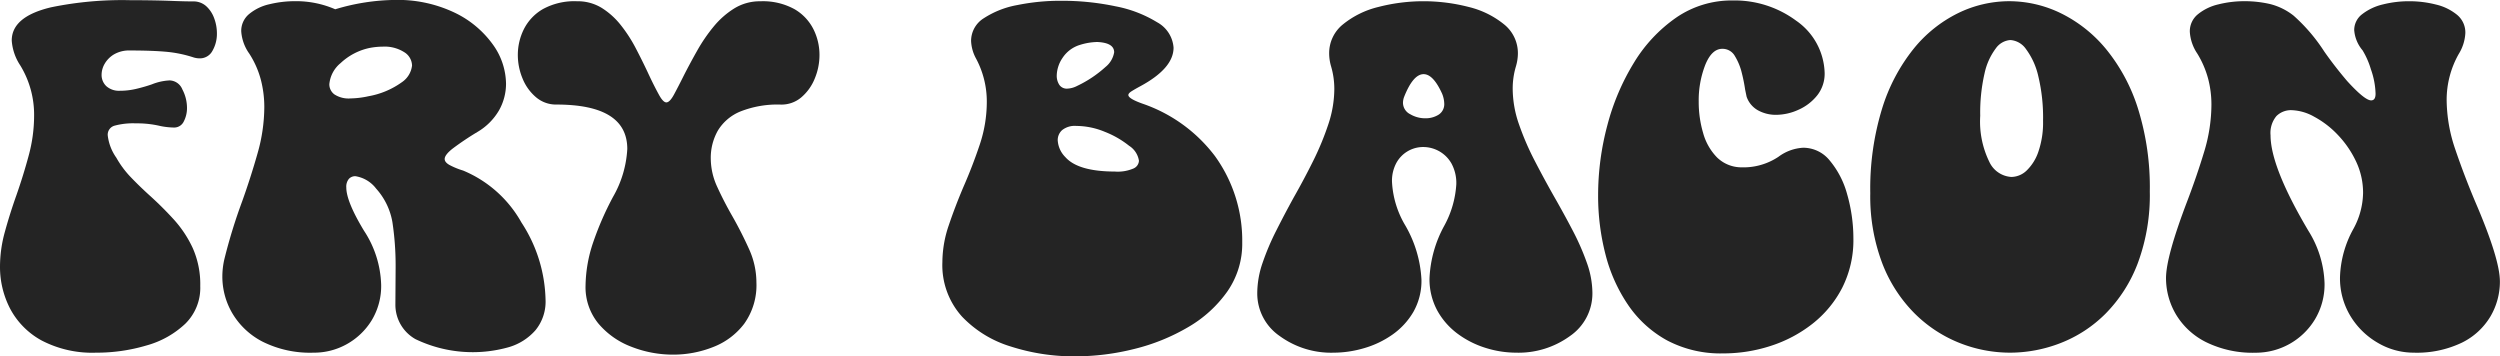 <svg xmlns="http://www.w3.org/2000/svg" width="248.705" height="35.45" viewBox="0 0 248.705 35.45">
  <g id="그룹_821" data-name="그룹 821" transform="translate(-63.977 -74.583)">
    <path id="패스_1450" data-name="패스 1450" d="M73.547,109.667a10.859,10.859,0,0,1-5.42-1.209A7.707,7.707,0,0,1,64.99,105.3a9.026,9.026,0,0,1-1.013-4.223,13,13,0,0,1,.488-3.443q.488-1.782,1.147-3.637.684-1.953,1.221-3.943a15.168,15.168,0,0,0,.537-3.967A9.4,9.4,0,0,0,66,81.1a5.093,5.093,0,0,1-.855-2.49q0-2.369,3.907-3.3a35.076,35.076,0,0,1,7.91-.708q2.3,0,4.175.073,1.269.049,2.05.049a1.877,1.877,0,0,1,1.307.476,2.989,2.989,0,0,1,.793,1.209,4.293,4.293,0,0,1,.269,1.489,3.386,3.386,0,0,1-.44,1.733,1.409,1.409,0,0,1-1.294.757,2.041,2.041,0,0,1-.61-.1,12.213,12.213,0,0,0-2.771-.561q-1.428-.122-3.528-.122a2.968,2.968,0,0,0-1.6.39,2.627,2.627,0,0,0-.928.94A2.194,2.194,0,0,0,74.084,82a1.528,1.528,0,0,0,.476,1.16,1.892,1.892,0,0,0,1.355.452,6.983,6.983,0,0,0,1.66-.2q.806-.193,1.514-.439a5.425,5.425,0,0,1,1.758-.391,1.41,1.41,0,0,1,1.269.891,3.952,3.952,0,0,1,.464,1.844,2.868,2.868,0,0,1-.317,1.342,1.054,1.054,0,0,1-1,.611,7.335,7.335,0,0,1-1.319-.147,9.958,9.958,0,0,0-2.441-.268,7.093,7.093,0,0,0-2.136.232.929.929,0,0,0-.672.964,4.808,4.808,0,0,0,.855,2.222,9.531,9.531,0,0,0,1.465,1.965q.879.915,1.88,1.819,1.22,1.1,2.368,2.356a11.29,11.29,0,0,1,1.892,2.856,8.873,8.873,0,0,1,.744,3.772,5,5,0,0,1-1.489,3.748,9.16,9.16,0,0,1-3.857,2.16A17.35,17.35,0,0,1,73.547,109.667Z" fill="#242424"/>
    <path id="패스_1451" data-name="패스 1451" d="M95.178,109.667a10.58,10.58,0,0,1-5.066-1.087,7.445,7.445,0,0,1-3.015-2.82,7.2,7.2,0,0,1-1-3.662,7.666,7.666,0,0,1,.195-1.709A53.581,53.581,0,0,1,88.073,94.6q.855-2.392,1.526-4.761a16.894,16.894,0,0,0,.672-4.614,10.846,10.846,0,0,0-.342-2.7,9.074,9.074,0,0,0-1.148-2.6,4.32,4.32,0,0,1-.805-2.222,2.168,2.168,0,0,1,.781-1.721,4.8,4.8,0,0,1,2.014-.976,10.806,10.806,0,0,1,2.6-.305,9.712,9.712,0,0,1,3.955.805,21.264,21.264,0,0,1,5.884-.928,13.142,13.142,0,0,1,5.981,1.258A9.959,9.959,0,0,1,113,79a6.789,6.789,0,0,1,1.318,3.907,5.4,5.4,0,0,1-.695,2.649,5.97,5.97,0,0,1-2.161,2.16,28.712,28.712,0,0,0-2.454,1.648q-.794.623-.793,1.038c0,.212.154.407.464.586a7.386,7.386,0,0,0,1.367.561,11.869,11.869,0,0,1,5.81,5.176,14.552,14.552,0,0,1,2.393,7.666,4.49,4.49,0,0,1-1,3.04,5.613,5.613,0,0,1-2.6,1.672,13.144,13.144,0,0,1-9.338-.781,3.918,3.918,0,0,1-2-3.418l.024-3.784a29.008,29.008,0,0,0-.317-4.419,6.68,6.68,0,0,0-1.624-3.357,3.211,3.211,0,0,0-2.063-1.233.859.859,0,0,0-.647.268,1.207,1.207,0,0,0-.256.855q0,1.392,1.758,4.3a10.282,10.282,0,0,1,1.709,5.371,6.577,6.577,0,0,1-.94,3.54,6.742,6.742,0,0,1-2.466,2.368A6.658,6.658,0,0,1,95.178,109.667Zm3.686-25.293a8.968,8.968,0,0,0,1.782-.22,8.084,8.084,0,0,0,3.309-1.392,2.314,2.314,0,0,0,1.013-1.66,1.6,1.6,0,0,0-.781-1.331,3.637,3.637,0,0,0-2.125-.549,7.29,7.29,0,0,0-1.269.122,6,6,0,0,0-2.93,1.514,3.073,3.073,0,0,0-1.123,2.1,1.248,1.248,0,0,0,.5,1.013A2.6,2.6,0,0,0,98.864,84.374Z" fill="#242424"/>
    <path id="패스_1452" data-name="패스 1452" d="M130.944,109.862a11.312,11.312,0,0,1-4.15-.781,7.992,7.992,0,0,1-3.284-2.308,5.7,5.7,0,0,1-1.281-3.8A13.889,13.889,0,0,1,123,98.656a30.231,30.231,0,0,1,1.965-4.492,10.7,10.7,0,0,0,1.416-4.761q0-4.419-7.056-4.419a3.058,3.058,0,0,1-2.014-.72,4.757,4.757,0,0,1-1.343-1.856,6.1,6.1,0,0,1-.476-2.38,5.713,5.713,0,0,1,.6-2.539,4.8,4.8,0,0,1,1.892-2,6.507,6.507,0,0,1,3.394-.781,4.552,4.552,0,0,1,2.454.659,7.448,7.448,0,0,1,1.892,1.7,14.173,14.173,0,0,1,1.477,2.27q.646,1.233,1.208,2.429.587,1.271,1.123,2.246.415.757.733.757.341,0,.769-.793t.964-1.868q.61-1.2,1.331-2.478a16.4,16.4,0,0,1,1.635-2.393,8.375,8.375,0,0,1,2.063-1.818,4.829,4.829,0,0,1,2.588-.708,6.507,6.507,0,0,1,3.394.781,4.8,4.8,0,0,1,1.892,2,5.713,5.713,0,0,1,.6,2.539,6.1,6.1,0,0,1-.476,2.38,4.8,4.8,0,0,1-1.331,1.856,3.043,3.043,0,0,1-2.026.72,10.033,10.033,0,0,0-4.028.683,4.688,4.688,0,0,0-2.246,1.9,5.494,5.494,0,0,0-.708,2.807,6.761,6.761,0,0,0,.659,2.832q.658,1.441,1.514,2.93.9,1.587,1.635,3.223a8.043,8.043,0,0,1,.733,3.32,6.582,6.582,0,0,1-1.209,4.1,7.056,7.056,0,0,1-3.113,2.331A10.749,10.749,0,0,1,130.944,109.862Z" fill="#242424"/>
    <path id="패스_1453" data-name="패스 1453" d="M170.91,110.033a20.479,20.479,0,0,1-6.372-.977,11.179,11.179,0,0,1-4.858-2.978,7.636,7.636,0,0,1-1.953-5.42A11.416,11.416,0,0,1,158.361,97q.635-1.88,1.465-3.833.9-2.052,1.611-4.175a13.365,13.365,0,0,0,.709-4.248,9.051,9.051,0,0,0-1.075-4.346,3.97,3.97,0,0,1-.488-1.733,2.658,2.658,0,0,1,1.27-2.271,9.045,9.045,0,0,1,3.32-1.306,21.389,21.389,0,0,1,4.37-.427,25.666,25.666,0,0,1,5.408.549,12.3,12.3,0,0,1,4.138,1.587,3.129,3.129,0,0,1,1.636,2.527q0,2.05-3.3,3.833-.587.318-.891.513t-.306.366q0,.366,1.465.879a15.217,15.217,0,0,1,7.154,5.2,14.349,14.349,0,0,1,2.71,8.594,8.3,8.3,0,0,1-1.465,4.846,12.3,12.3,0,0,1-3.882,3.552,19.944,19.944,0,0,1-5.371,2.185A24.212,24.212,0,0,1,170.91,110.033ZM170.153,83.4a2.323,2.323,0,0,0,.977-.269,11.581,11.581,0,0,0,2.832-1.892,2.375,2.375,0,0,0,.854-1.452q0-.952-1.684-1.026a6.135,6.135,0,0,0-1.734.293,3.168,3.168,0,0,0-1.721,1.294,3.243,3.243,0,0,0-.573,1.734,1.638,1.638,0,0,0,.256.94A.891.891,0,0,0,170.153,83.4Zm4.761,8.252a3.982,3.982,0,0,0,1.819-.305.888.888,0,0,0,.549-.769,2.148,2.148,0,0,0-.976-1.49,9.252,9.252,0,0,0-2.417-1.391,7.479,7.479,0,0,0-2.832-.586,2.018,2.018,0,0,0-1.416.415,1.328,1.328,0,0,0-.44,1,2.567,2.567,0,0,0,.757,1.684Q171.227,91.649,174.914,91.649Z" fill="#242424"/>
    <path id="패스_1454" data-name="패스 1454" d="M214.782,109.667a10.132,10.132,0,0,1-2.978-.464,9.271,9.271,0,0,1-2.783-1.392,7.189,7.189,0,0,1-2.051-2.319,6.522,6.522,0,0,1-.782-3.247,11.915,11.915,0,0,1,1.465-5.2,9.8,9.8,0,0,0,1.2-4.126,4.058,4.058,0,0,0-.476-2.063,3.213,3.213,0,0,0-1.233-1.232,3.254,3.254,0,0,0-1.587-.415,3.036,3.036,0,0,0-2.649,1.55,3.735,3.735,0,0,0-.452,1.916,9.374,9.374,0,0,0,1.343,4.37,11.945,11.945,0,0,1,1.587,5.347,6.233,6.233,0,0,1-.806,3.223,7.19,7.19,0,0,1-2.1,2.27,9.434,9.434,0,0,1-2.832,1.343,10.832,10.832,0,0,1-2.979.44,8.7,8.7,0,0,1-5.408-1.673,5.128,5.128,0,0,1-2.209-4.26,9.313,9.313,0,0,1,.525-2.991,24.678,24.678,0,0,1,1.355-3.2q.83-1.648,1.757-3.333,1.026-1.806,1.929-3.625a27.8,27.8,0,0,0,1.5-3.626,11.241,11.241,0,0,0,.6-3.54A7.95,7.95,0,0,0,196.4,81.2a4.65,4.65,0,0,1-.195-1.27,3.666,3.666,0,0,1,1.367-2.917,8.9,8.9,0,0,1,3.516-1.734,17.992,17.992,0,0,1,9.009,0,8.906,8.906,0,0,1,3.515,1.734,3.667,3.667,0,0,1,1.368,2.917,4.653,4.653,0,0,1-.2,1.27,7.7,7.7,0,0,0-.317,2.2,10.822,10.822,0,0,0,.622,3.54,27.163,27.163,0,0,0,1.563,3.626q.939,1.818,1.965,3.625.977,1.71,1.831,3.345a24.349,24.349,0,0,1,1.4,3.2,9.05,9.05,0,0,1,.549,3,5.128,5.128,0,0,1-2.209,4.26A8.7,8.7,0,0,1,214.782,109.667Zm-9.009-23.316A2.439,2.439,0,0,0,207.08,86a1.234,1.234,0,0,0,.573-1.135,2.759,2.759,0,0,0-.219-.977q-.879-1.928-1.831-1.928-1.052,0-1.954,2.294a1.719,1.719,0,0,0-.1.538,1.275,1.275,0,0,0,.708,1.147A2.936,2.936,0,0,0,205.773,86.351Z" fill="#242424"/>
    <path id="패스_1455" data-name="패스 1455" d="M235.412,109.74a11.4,11.4,0,0,1-5.591-1.294,11.2,11.2,0,0,1-3.869-3.516,15.863,15.863,0,0,1-2.259-5.041,23.277,23.277,0,0,1-.732-5.872,26.975,26.975,0,0,1,.915-6.958,22.994,22.994,0,0,1,2.649-6.238,14.8,14.8,0,0,1,4.212-4.492,9.727,9.727,0,0,1,5.627-1.7,10.278,10.278,0,0,1,6.3,2.014,6.53,6.53,0,0,1,2.832,5.188,3.476,3.476,0,0,1-.745,2.247,4.934,4.934,0,0,1-1.867,1.428,5.42,5.42,0,0,1-2.222.5,3.659,3.659,0,0,1-1.782-.439,2.466,2.466,0,0,1-1.148-1.367l-.146-.708a16.2,16.2,0,0,0-.33-1.648,5.812,5.812,0,0,0-.683-1.673,1.406,1.406,0,0,0-1.258-.732q-1.05,0-1.7,1.611a9.748,9.748,0,0,0-.647,3.662,10.9,10.9,0,0,0,.439,3.1,5.594,5.594,0,0,0,1.38,2.429,3.481,3.481,0,0,0,2.453.989,6.265,6.265,0,0,0,3.662-1.05,4.518,4.518,0,0,1,2.466-.9A3.388,3.388,0,0,1,246,90.55a8.793,8.793,0,0,1,1.721,3.308,16,16,0,0,1,.635,4.432,10.517,10.517,0,0,1-1.111,4.919,10.868,10.868,0,0,1-2.967,3.589,13.316,13.316,0,0,1-4.162,2.2A15.2,15.2,0,0,1,235.412,109.74Z" fill="#242424"/>
    <path id="패스_1456" data-name="패스 1456" d="M263.952,109.667a13.62,13.62,0,0,1-5.09-.989,13.258,13.258,0,0,1-4.468-2.967,14.331,14.331,0,0,1-3.174-4.956,18.766,18.766,0,0,1-1.184-6.958,27.119,27.119,0,0,1,1.172-8.4,17.941,17.941,0,0,1,3.137-5.957,13.168,13.168,0,0,1,4.431-3.552,11.612,11.612,0,0,1,5.078-1.184,11.74,11.74,0,0,1,5.164,1.208,13.584,13.584,0,0,1,4.492,3.577,17.748,17.748,0,0,1,3.162,5.908,26.2,26.2,0,0,1,1.172,8.227,19.413,19.413,0,0,1-1.2,7.154,14.308,14.308,0,0,1-3.2,5.005,12.939,12.939,0,0,1-4.48,2.929A13.882,13.882,0,0,1,263.952,109.667Zm.122-17.481a2.233,2.233,0,0,0,1.514-.635,4.669,4.669,0,0,0,1.172-1.88,8.875,8.875,0,0,0,.464-3.076,17.547,17.547,0,0,0-.476-4.443,7.16,7.16,0,0,0-1.221-2.686,2.064,2.064,0,0,0-1.55-.9,1.939,1.939,0,0,0-1.453.83,6.368,6.368,0,0,0-1.123,2.5,17.375,17.375,0,0,0-.427,4.211,9.094,9.094,0,0,0,.9,4.565A2.585,2.585,0,0,0,264.074,92.186Z" fill="#242424"/>
    <path id="패스_1457" data-name="패스 1457" d="M304.089,109.667a7.021,7.021,0,0,1-3.54-.965,7.64,7.64,0,0,1-2.735-2.661,7.246,7.246,0,0,1-1.049-3.894,10.537,10.537,0,0,1,1.342-4.81,7.656,7.656,0,0,0,.953-3.54,7.253,7.253,0,0,0-.721-3.2,9.991,9.991,0,0,0-1.818-2.624,9.249,9.249,0,0,0-2.332-1.783,4.9,4.9,0,0,0-2.234-.647,2.051,2.051,0,0,0-1.514.586,2.62,2.62,0,0,0-.586,1.905q0,3.148,3.76,9.5a10.421,10.421,0,0,1,1.612,5.224,6.739,6.739,0,0,1-.965,3.614,6.872,6.872,0,0,1-5.871,3.3A10.512,10.512,0,0,1,283.4,108.6a7.235,7.235,0,0,1-2.966-2.758,7.1,7.1,0,0,1-.977-3.6q0-2.1,2.1-7.618.951-2.49,1.684-4.907a16.257,16.257,0,0,0,.733-4.736,10.11,10.11,0,0,0-.33-2.576,9.478,9.478,0,0,0-1.074-2.49,4.334,4.334,0,0,1-.745-2.161,2.176,2.176,0,0,1,.794-1.745,5.026,5.026,0,0,1,2.038-.989,10.567,10.567,0,0,1,2.613-.317,11.138,11.138,0,0,1,2.526.28,6.188,6.188,0,0,1,2.356,1.16A17.279,17.279,0,0,1,295.2,79.71q1.026,1.465,2.271,2.93,1.758,1.929,2.392,1.929.439,0,.44-.659a7.775,7.775,0,0,0-.464-2.43,8,8,0,0,0-.83-1.892,3.514,3.514,0,0,1-.83-2,1.978,1.978,0,0,1,.8-1.6,5.347,5.347,0,0,1,2.051-.964,10.565,10.565,0,0,1,2.612-.317,10.687,10.687,0,0,1,2.674.329,5.178,5.178,0,0,1,2.1,1.026,2.272,2.272,0,0,1,.818,1.818,4.352,4.352,0,0,1-.659,2.076,9.28,9.28,0,0,0-1.2,4.541,15.4,15.4,0,0,0,.866,4.968q.867,2.552,1.966,5.163,2.464,5.713,2.465,7.959a6.839,6.839,0,0,1-.928,3.455,6.768,6.768,0,0,1-2.843,2.625A10.363,10.363,0,0,1,304.089,109.667Z" fill="#242424"/>
  </g>
</svg>
